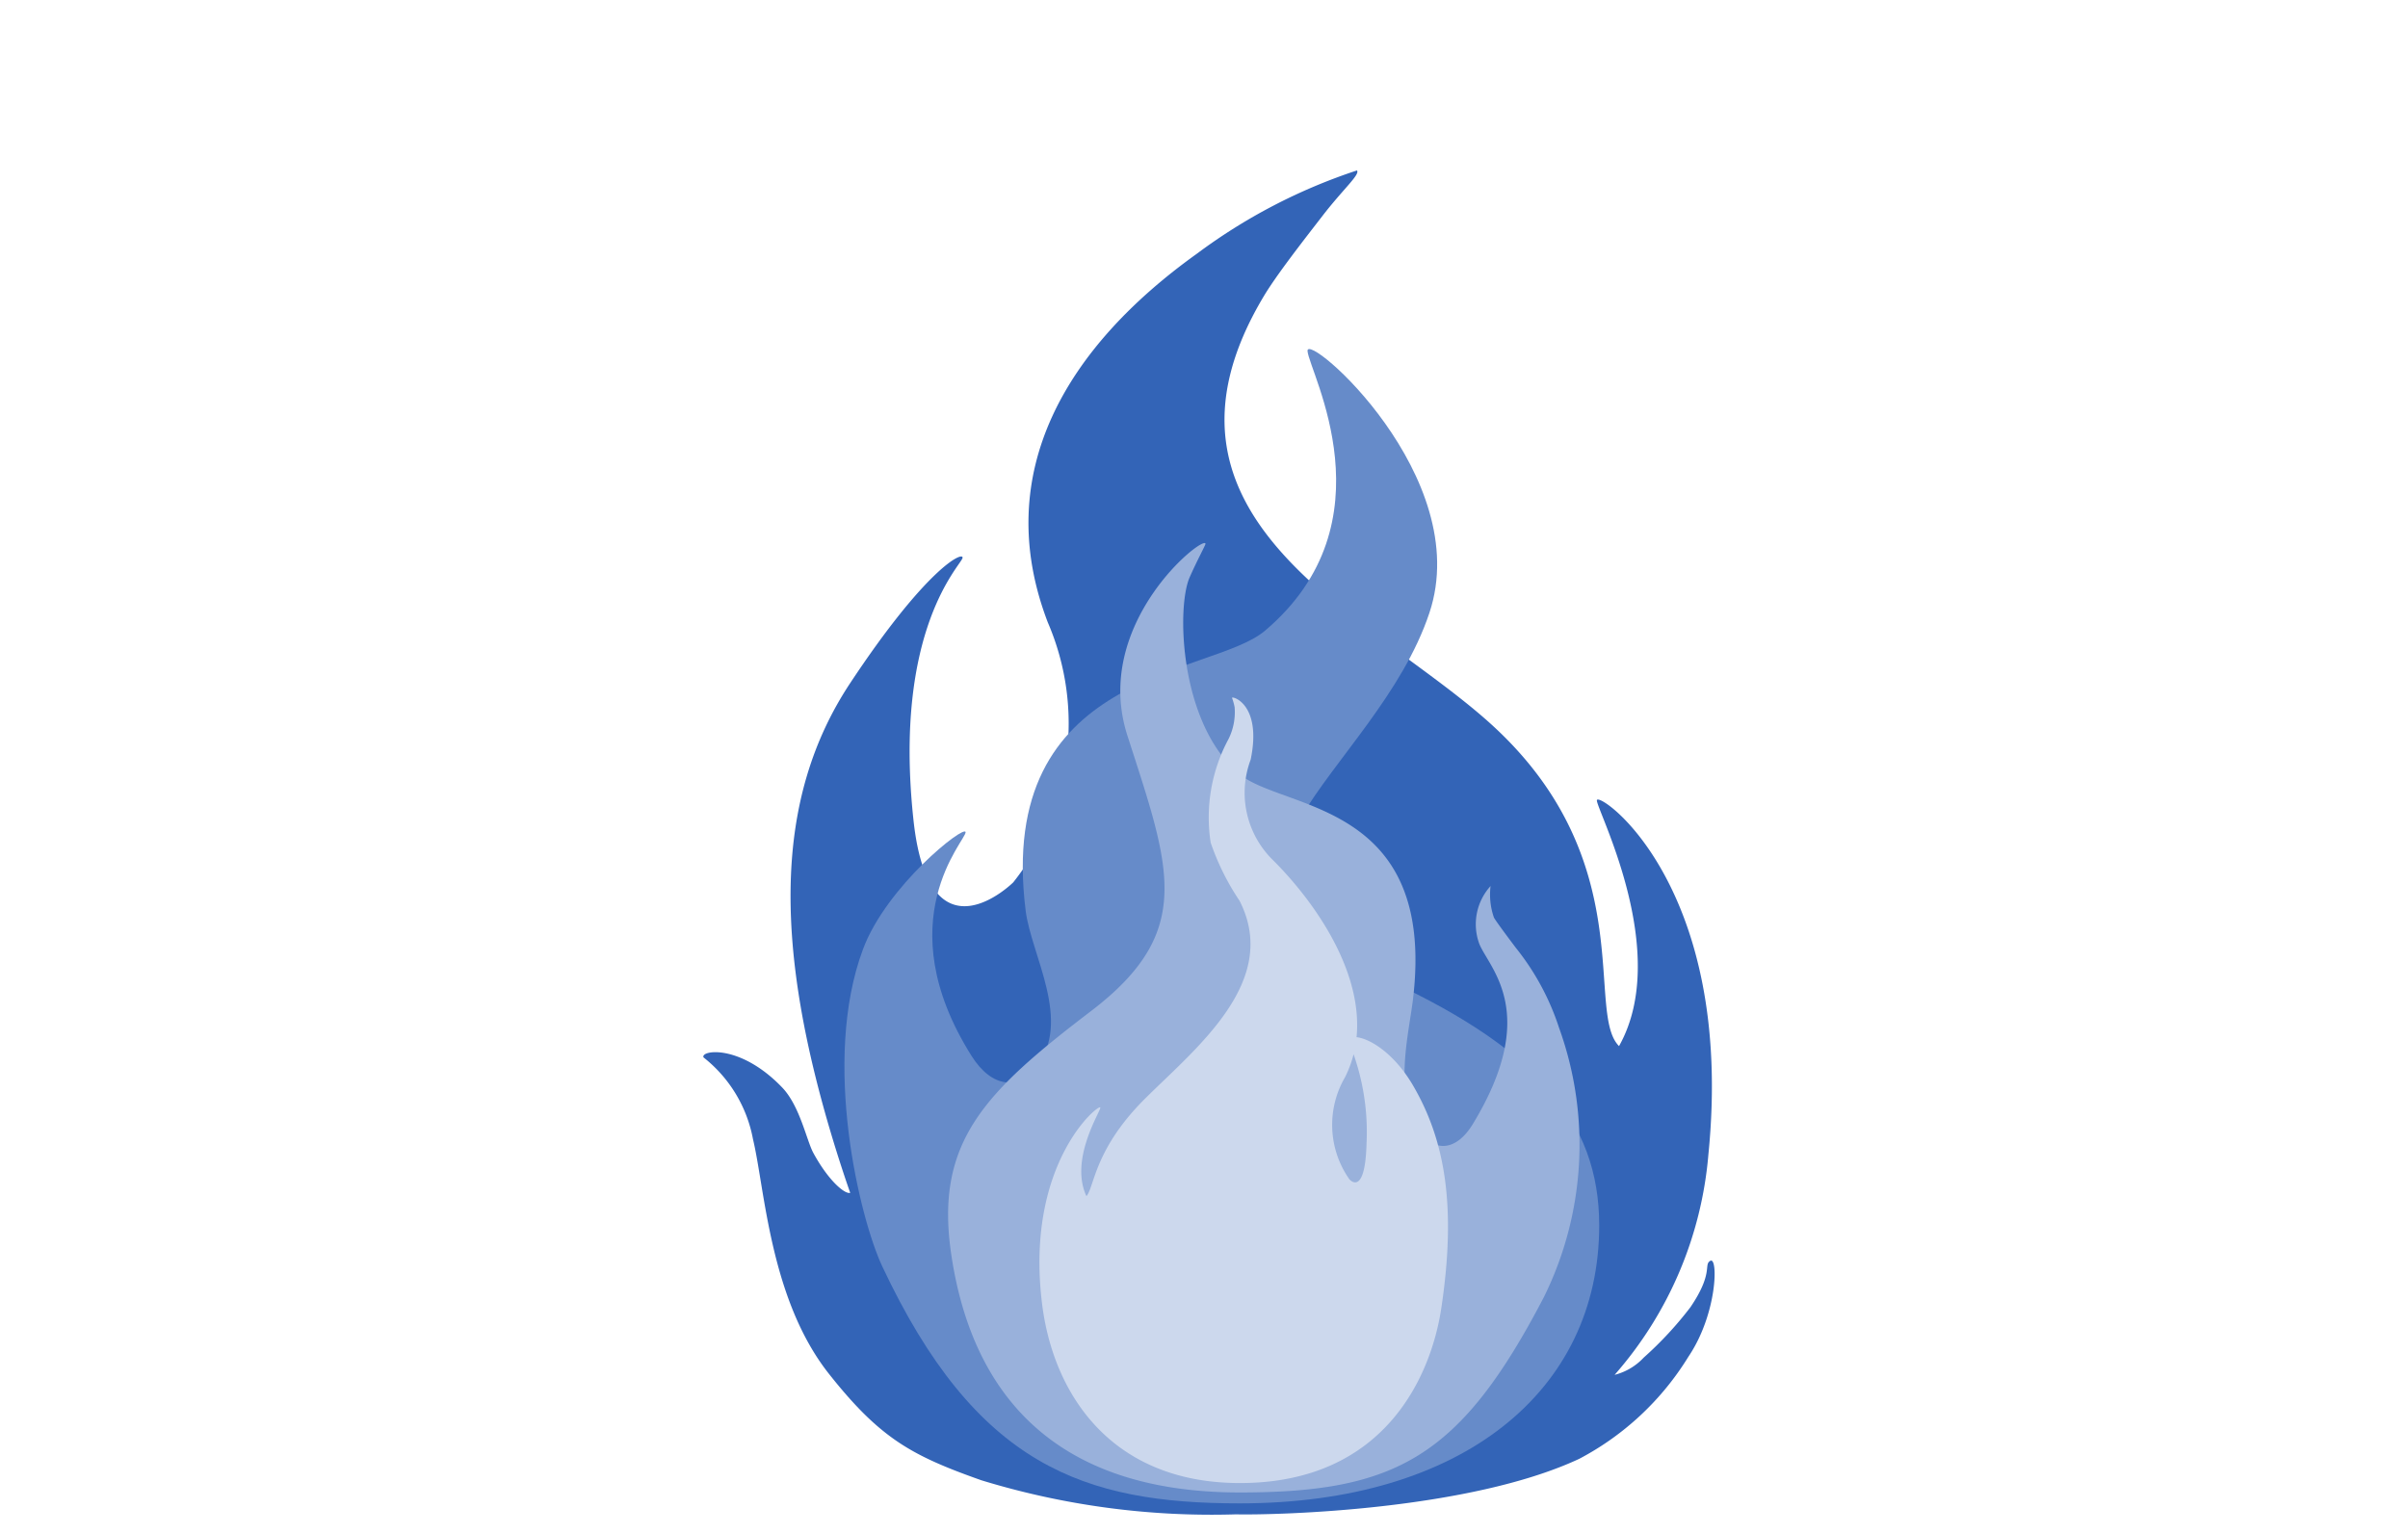 <svg xmlns="http://www.w3.org/2000/svg" xmlns:xlink="http://www.w3.org/1999/xlink" width="113" height="72" viewBox="0 0 113 72">
  <defs>
    <clipPath id="clip-icon-brannande">
      <rect width="113" height="72"/>
    </clipPath>
  </defs>
  <g id="icon-brannande" clip-path="url(#clip-icon-brannande)">
    <rect width="113" height="72" fill="rgba(0,0,0,0)"/>
    <g id="icon-brannande-2" data-name="icon-brannande" transform="translate(1065.626 -97.563)">
      <path id="Path_346" data-name="Path 346" d="M-986.3,158.922a16.95,16.95,0,0,1-2.194,2.367,2.811,2.811,0,0,1-1.363.807,17.934,17.934,0,0,0,4.4-10.338c1.264-12.606-5.129-17.069-5.232-16.637-.079.333,3.538,7.1,1.039,11.544-1.591-1.586,1.016-8.674-5.932-15.045-5.6-5.131-17.057-9.611-10.728-20.17.6-1,1.852-2.6,2.753-3.766.976-1.263,1.769-1.935,1.608-2.121a26.31,26.31,0,0,0-7.506,3.905c-6.071,4.346-9.706,10.25-7,17.311a11.988,11.988,0,0,1-1.622,12.2s-3.935,3.912-4.678-2.886c-.99-9.058,2.291-12.049,2.3-12.353s-1.708.5-5.274,5.886-3.648,12.281-.683,21.852c.215.691.442,1.385.683,2.075h0c-.252.075-1.021-.571-1.726-1.867-.321-.588-.633-2.21-1.465-3.077-1.979-2.064-3.848-1.751-3.692-1.413a6.359,6.359,0,0,1,2.321,3.837c.557,2.307.791,7.506,3.561,11.011,2.415,3.055,3.9,3.846,7.154,5a36.888,36.888,0,0,0,11.942,1.6c2.014.041,10.968-.2,16.117-2.606a13.254,13.254,0,0,0,5.122-4.792c1.373-2.037,1.4-4.728,1.025-4.5C-985.692,156.932-985.2,157.3-986.3,158.922Z" fill="#3364b7"/>
      <path id="Path_347" data-name="Path 347" d="M-998.915,136.493c-2.532,2.14-12.644,1.812-11.222,13.143.261,2.081,2.2,5.183.49,7.346-.808,1.026-2.055,1.015-3.036-.546-3.991-6.354-.227-10.132-.274-10.495s-3.711,2.535-4.814,5.495c-1.967,5.276-.135,12.672.9,14.88,4.4,9.373,9.463,11.132,16.781,11.132,10.434,0,16.862-5.269,16.867-13.041,0-4.93-2.964-8.43-10.622-11.839-10.048-4.473.143-9.38,2.654-16.92,2.128-6.388-5.792-13.263-5.72-12.288S-992.877,131.391-998.915,136.493Z" transform="translate(-7.357 -9.319)" fill="#668bc9"/>
      <path id="Path_348" data-name="Path 348" d="M-994.7,153.332c2.047,1.71,9.269,1.261,8.138,10.591-.207,1.713-.957,4.5.4,6.279.643.844,1.635.836,2.415-.451,3.175-5.232.763-7.3.3-8.452a2.667,2.667,0,0,1,.529-2.715,3.269,3.269,0,0,0,.159,1.484c.107.188.691.974,1.043,1.437a11.845,11.845,0,0,1,2.01,3.73,16.145,16.145,0,0,1-.714,12.653c-3.9,7.479-6.906,9.162-14.263,9.162-8.931,0-12.61-4.869-13.544-11.174-.782-5.277,1.566-7.614,6.558-11.421,4.913-3.747,3.707-6.722,1.709-12.93-1.692-5.259,3.6-9.445,3.664-9.007.008.054-.376.743-.744,1.577C-997.664,145.506-997.514,150.985-994.7,153.332Z" transform="translate(-12.76 -19.433)" fill="#99b1db"/>
      <path id="Path_349" data-name="Path 349" d="M-996.473,177.036c.032.16-1.464,2.42-.651,4.159.375-.422.361-2.2,2.754-4.58s6.359-5.5,4.433-9.281a11.648,11.648,0,0,1-1.357-2.733,7.763,7.763,0,0,1,.845-4.876,2.848,2.848,0,0,0,.279-1.482,2.612,2.612,0,0,0-.122-.434c-.018-.11,1.423.273.874,2.9a4.422,4.422,0,0,0,1.069,4.735c2.377,2.38,5.14,6.607,3.363,10.165a4.441,4.441,0,0,0,.2,4.793s.736.876.806-1.667a11.017,11.017,0,0,0-.713-4.486c-.725-.912,1.412-.8,2.908,1.773s2.027,5.668,1.315,10.423c-.469,3.139-2.622,8.217-9.452,8.217-5.993,0-8.758-4.128-9.285-8.421C-1000.02,179.639-996.516,176.83-996.473,177.036Z" transform="translate(-17.519 -27.487)" fill="#ccd8ed"/>
    </g>
  </g>
</svg>
